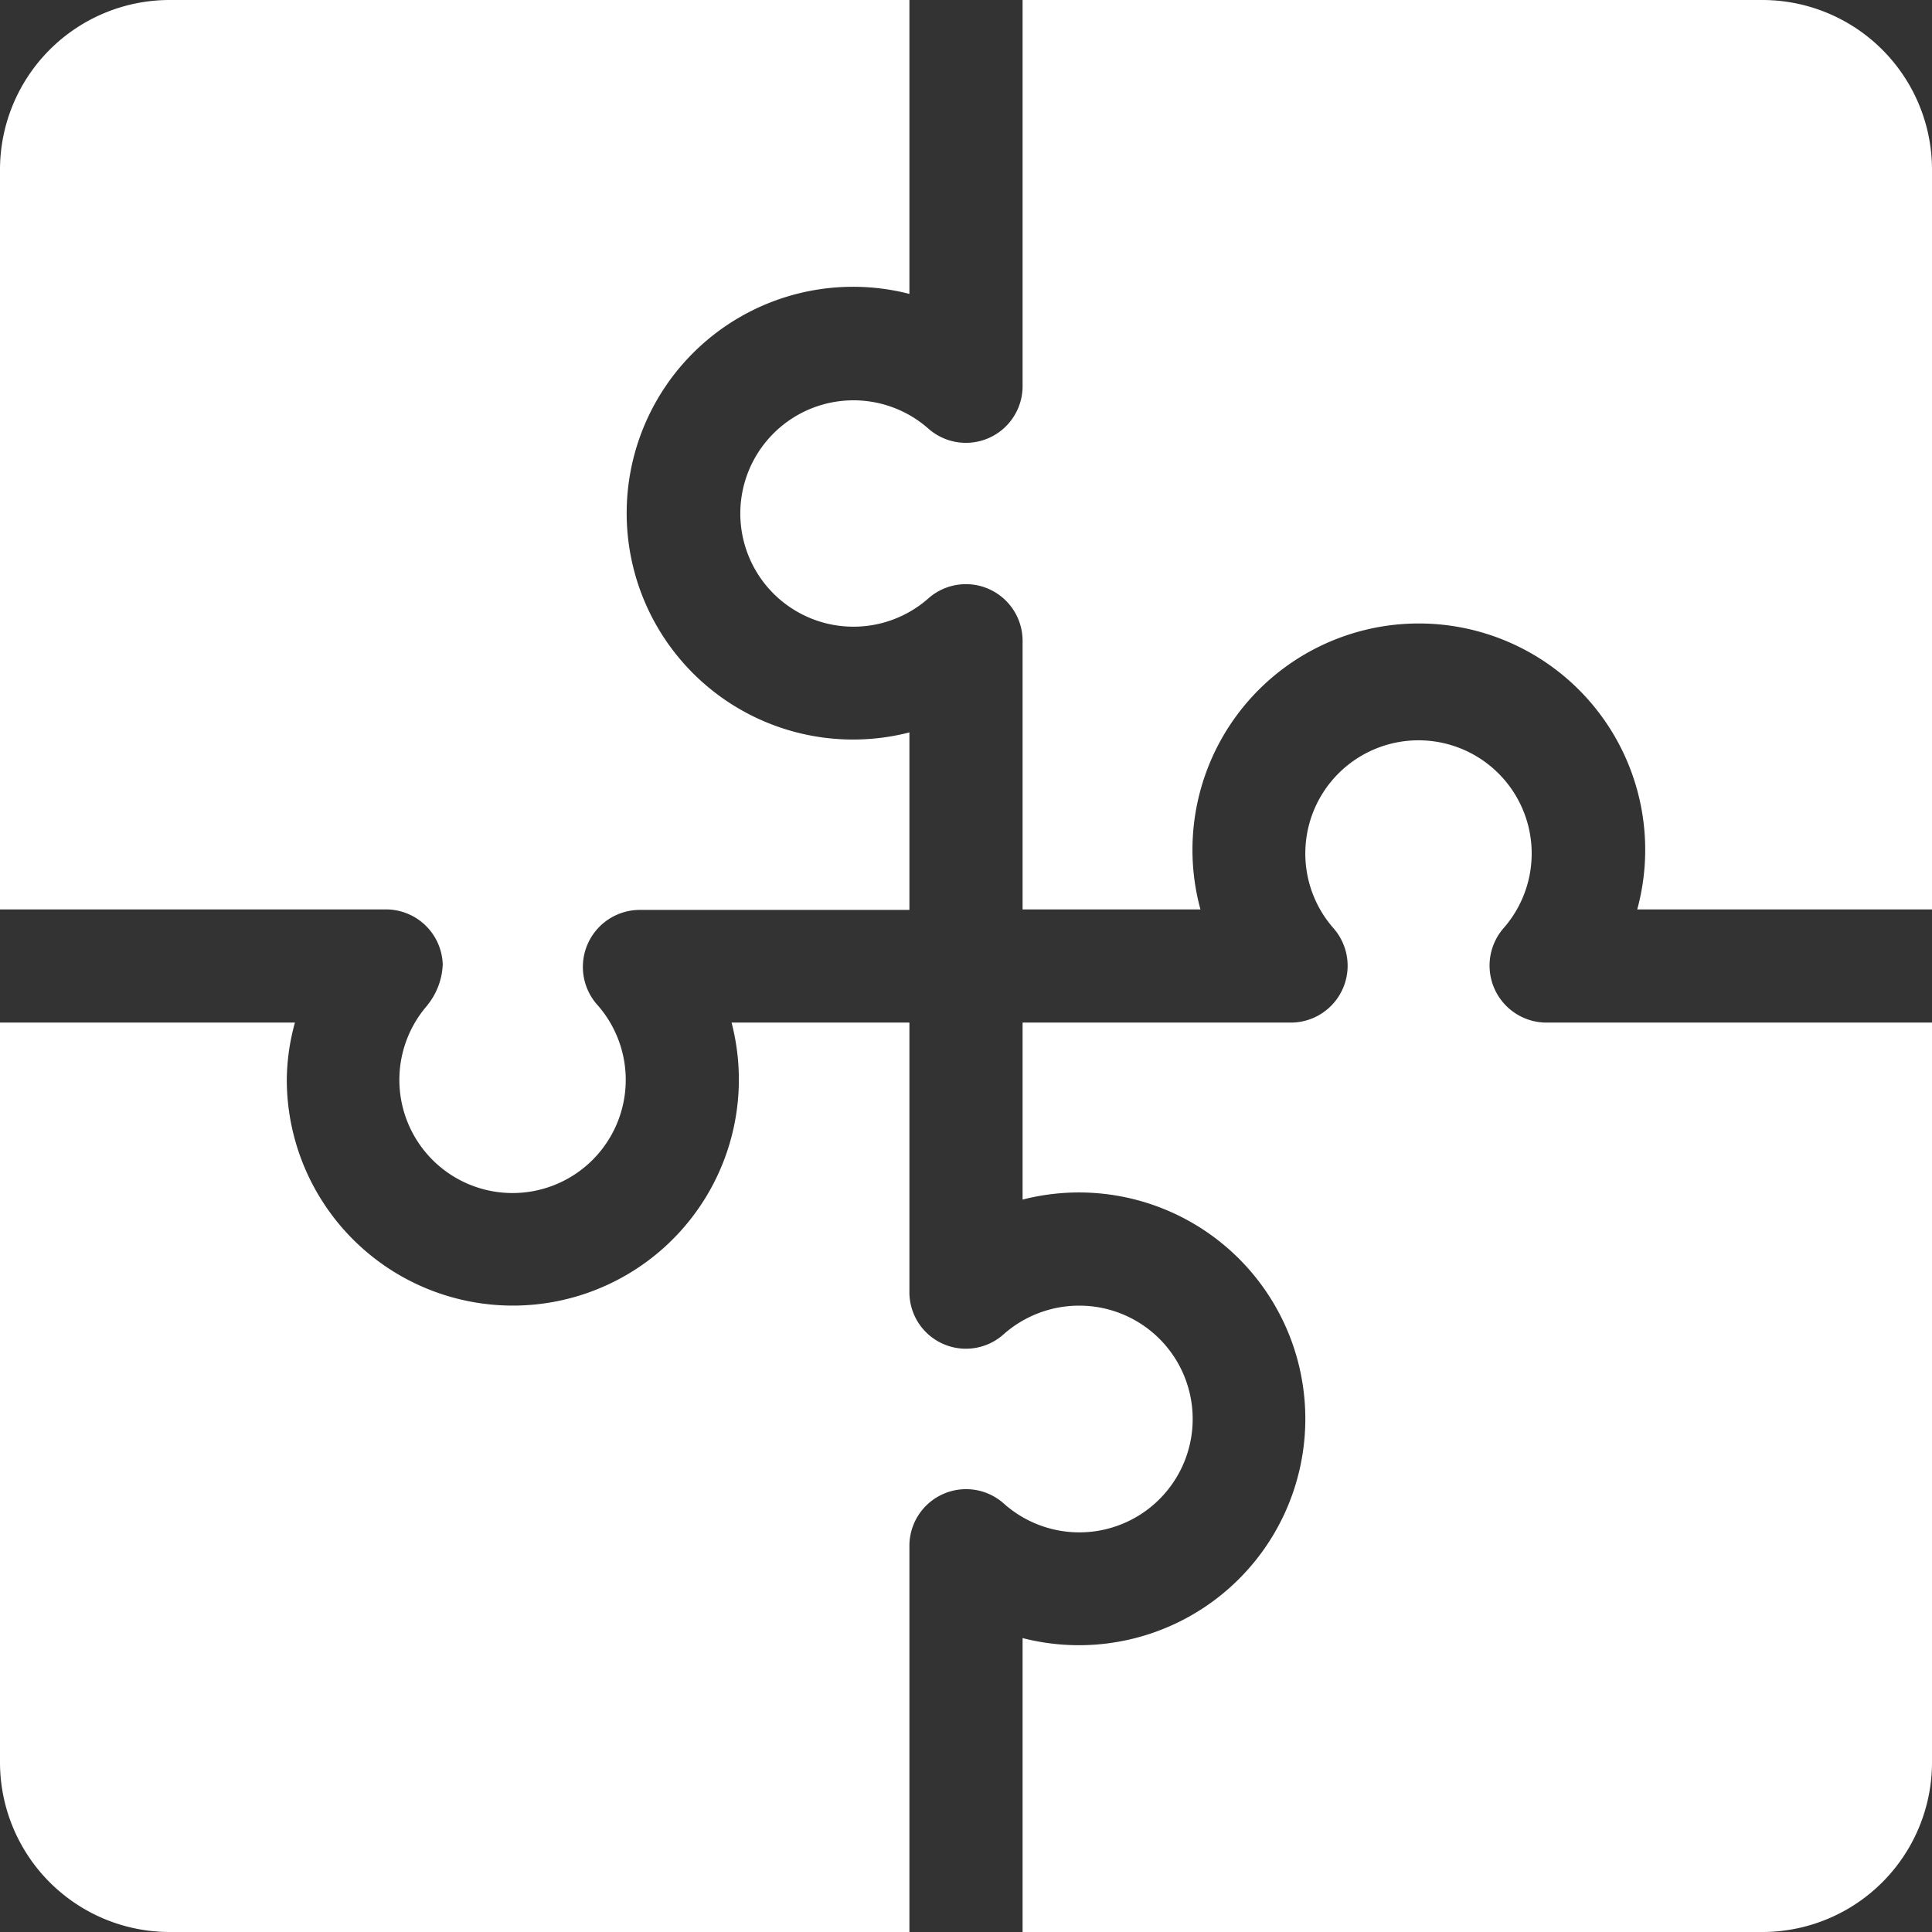 <svg xmlns="http://www.w3.org/2000/svg" viewBox="0 0 113.85 113.85"><rect x="0" y="0" width="113.85" height="113.85" fill="#333333" stroke="none"/><defs><style>.cls-1{fill:#fff;}</style></defs><title>Element 1</title><g id="Ebene_2" data-name="Ebene 2"><g id="Ebene_2-2" data-name="Ebene 2"><g id="Stats"><g id="stats-2" data-name="stats"><g id="minigames"><g id="minigames-2" data-name="minigames"><path class="cls-1" d="M103.85,0H60.26V22.77a3.34,3.34,0,0,1-5.55,2.49,6.67,6.67,0,1,0,0,10,3.34,3.34,0,0,1,5.55,2.49V53.59H70.74a13.34,13.34,0,1,1,25.74,0h17.37V10A10,10,0,0,0,103.85,0Z"/><path class="cls-1" d="M25.22,59.19l0,.05,0,0Z"/><path class="cls-1" d="M50.25,16.9a13.29,13.29,0,0,1,3.34.42V0H10A10,10,0,0,0,0,10V53.59H22.77a3.35,3.35,0,0,1,3.32,3.24,4.07,4.07,0,0,1-.87,2.36l0,0-.06.08,0,0a6.67,6.67,0,1,0,10-.1,3.36,3.36,0,0,1,2.49-5.55H53.59V43.16A13.34,13.34,0,1,1,50.25,16.9Z"/><path class="cls-1" d="M63.6,76.94a6.71,6.71,0,0,0-4.46,1.69,3.33,3.33,0,0,1-5.55-2.49V60.26H43.11A13.32,13.32,0,1,1,16.9,63.6a13,13,0,0,1,.48-3.34H0v43.59a10,10,0,0,0,10,10H53.59V91.08a3.34,3.34,0,0,1,5.55-2.49A6.68,6.68,0,1,0,63.6,76.94Z"/><path class="cls-1" d="M91.08,60.26a3.36,3.36,0,0,1-2.49-5.55,6.67,6.67,0,1,0-10,0,3.35,3.35,0,0,1-2.49,5.55H60.26V70.69a13.34,13.34,0,1,1,0,25.84v17.32h43.59a10,10,0,0,0,10-10V60.26Z"/></g></g></g></g></g></g></svg>